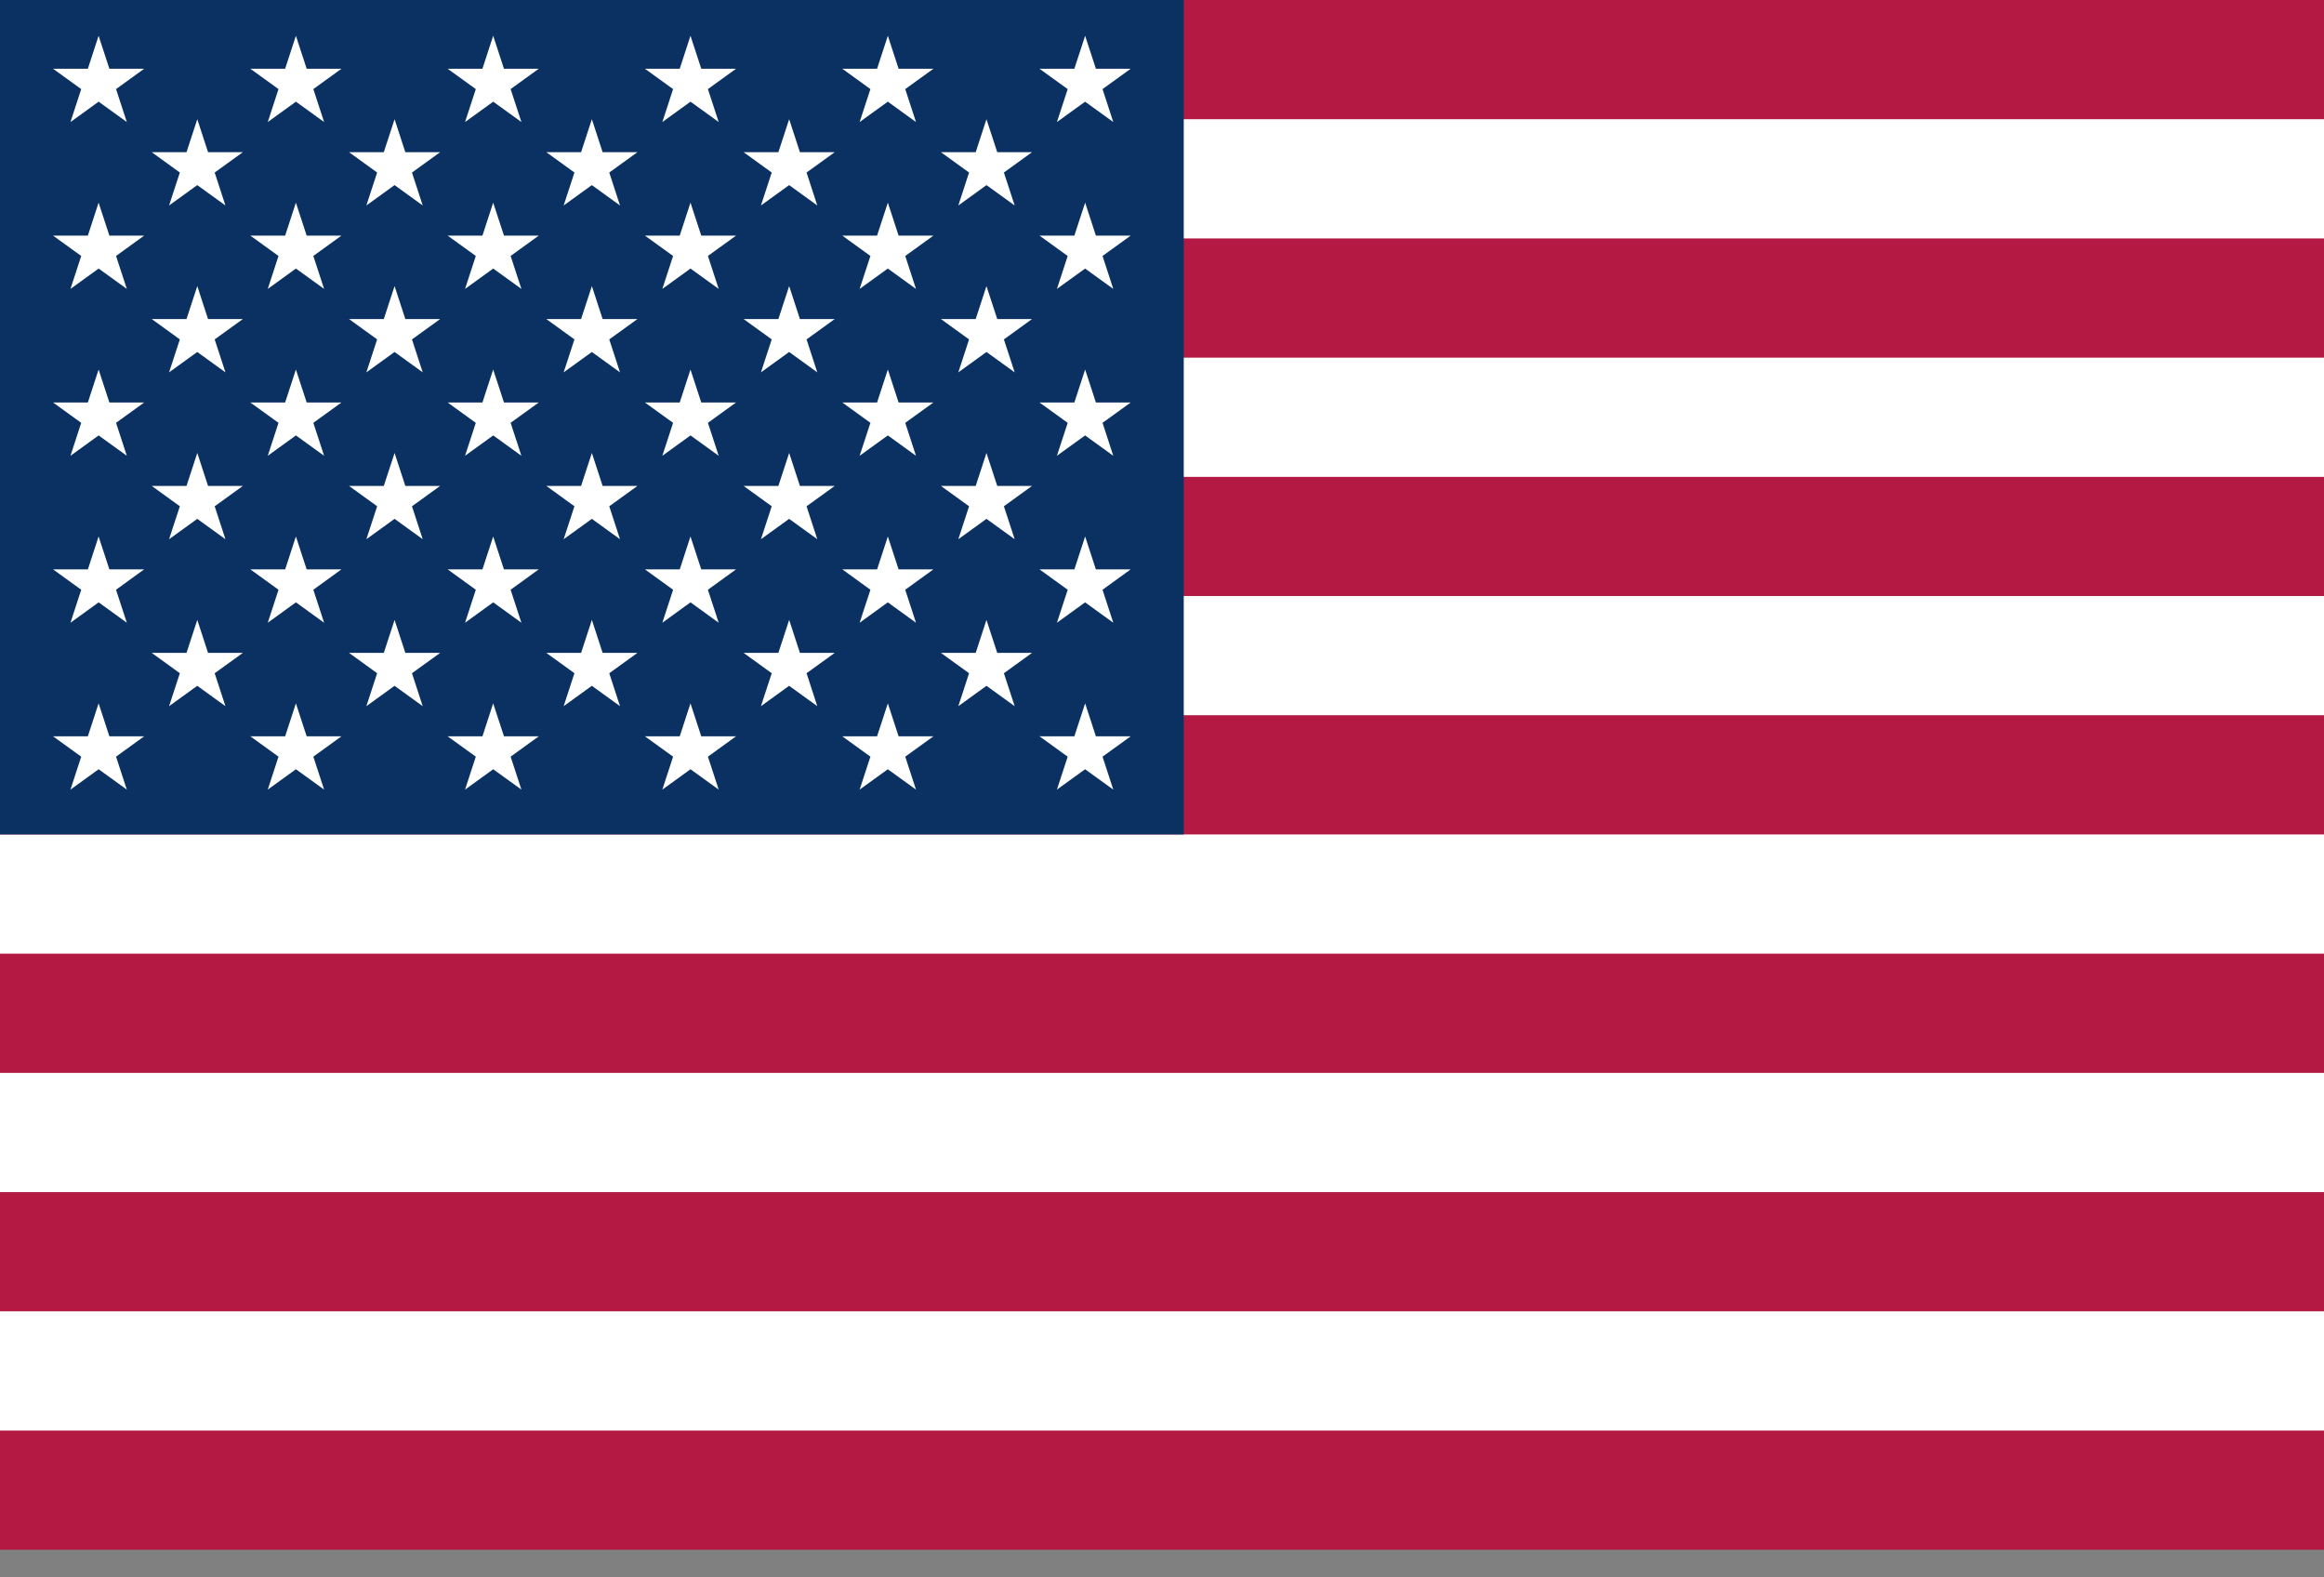 <svg width="28" height="19" viewBox="0 0 28 19" fill="none" xmlns="http://www.w3.org/2000/svg">
<rect x="0" y="0" width="28" height="19" fill="#808080" stroke="none"/>
<g clip-path="url(#clip0_257_232)">
<path d="M0 0H28V18.667H0" fill="#B31942"/>
<path d="M0 2.154H28H0ZM28 5.026H0H28ZM0 7.897H28H0ZM28 10.769H0H28ZM0 13.641H28H0ZM28 16.513H0H28Z" fill="black"/>
<path fill-rule="evenodd" clip-rule="evenodd" d="M28 2.872H0V1.436H28V2.872ZM0 4.308H28V5.744H0V4.308ZM28 8.615H0V7.179H28V8.615ZM0 10.051H28V11.487H0V10.051ZM28 14.359H0V12.923H28V14.359ZM0 15.795H28V17.231H0V15.795Z" fill="white"/>
<path d="M0 0H14.262V10.051H0" fill="#0A3161"/>
<path d="M1.188 0.431L1.528 1.47L0.639 0.828H1.737L0.849 1.47L1.188 0.431Z" fill="white"/>
<path d="M1.188 2.441L1.528 3.48L0.639 2.838H1.737L0.849 3.48L1.188 2.441Z" fill="white"/>
<path d="M1.188 4.451L1.528 5.49L0.639 4.848H1.737L0.849 5.49L1.188 4.451Z" fill="white"/>
<path d="M1.188 6.462L1.528 7.501L0.639 6.858H1.737L0.849 7.501L1.188 6.462Z" fill="white"/>
<path d="M1.188 8.472L1.528 9.511L0.639 8.869H1.737L0.849 9.511L1.188 8.472Z" fill="white"/>
<path d="M2.377 1.436L2.716 2.475L1.828 1.833H2.926L2.037 2.475L2.377 1.436Z" fill="white"/>
<path d="M2.377 3.446L2.716 4.485L1.828 3.843H2.926L2.037 4.485L2.377 3.446Z" fill="white"/>
<path d="M2.377 5.456L2.716 6.495L1.828 5.853H2.926L2.037 6.495L2.377 5.456Z" fill="white"/>
<path d="M2.377 7.467L2.716 8.506L1.828 7.864H2.926L2.037 8.506L2.377 7.467Z" fill="white"/>
<path d="M3.565 0.431L3.905 1.47L3.016 0.828H4.114L3.226 1.47L3.565 0.431Z" fill="white"/>
<path d="M3.565 2.441L3.905 3.48L3.016 2.838H4.114L3.226 3.48L3.565 2.441Z" fill="white"/>
<path d="M3.565 4.451L3.905 5.49L3.016 4.848H4.114L3.226 5.49L3.565 4.451Z" fill="white"/>
<path d="M3.565 6.462L3.905 7.501L3.016 6.858H4.114L3.226 7.501L3.565 6.462Z" fill="white"/>
<path d="M3.565 8.472L3.905 9.511L3.016 8.869H4.114L3.226 9.511L3.565 8.472Z" fill="white"/>
<path d="M4.754 1.436L5.093 2.475L4.205 1.833H5.303L4.414 2.475L4.754 1.436Z" fill="white"/>
<path d="M4.754 3.446L5.093 4.485L4.205 3.843H5.303L4.414 4.485L4.754 3.446Z" fill="white"/>
<path d="M4.754 5.456L5.093 6.495L4.205 5.853H5.303L4.414 6.495L4.754 5.456Z" fill="white"/>
<path d="M4.754 7.467L5.093 8.506L4.205 7.864H5.303L4.414 8.506L4.754 7.467Z" fill="white"/>
<path d="M5.942 0.431L6.282 1.47L5.393 0.828H6.491L5.603 1.47L5.942 0.431Z" fill="white"/>
<path d="M5.942 2.441L6.282 3.48L5.393 2.838H6.491L5.603 3.48L5.942 2.441Z" fill="white"/>
<path d="M5.942 4.451L6.282 5.49L5.393 4.848H6.491L5.603 5.49L5.942 4.451Z" fill="white"/>
<path d="M5.942 6.462L6.282 7.501L5.393 6.858H6.491L5.603 7.501L5.942 6.462Z" fill="white"/>
<path d="M5.942 8.472L6.282 9.511L5.393 8.869H6.491L5.603 9.511L5.942 8.472Z" fill="white"/>
<path d="M7.131 1.436L7.47 2.475L6.582 1.833H7.68L6.791 2.475L7.131 1.436Z" fill="white"/>
<path d="M7.131 3.446L7.47 4.485L6.582 3.843H7.68L6.791 4.485L7.131 3.446Z" fill="white"/>
<path d="M7.131 5.456L7.47 6.495L6.582 5.853H7.68L6.791 6.495L7.131 5.456Z" fill="white"/>
<path d="M7.131 7.467L7.47 8.506L6.582 7.864H7.68L6.791 8.506L7.131 7.467Z" fill="white"/>
<path d="M8.319 0.431L8.659 1.47L7.77 0.828H8.868L7.98 1.47L8.319 0.431Z" fill="white"/>
<path d="M8.319 2.441L8.659 3.48L7.77 2.838H8.868L7.98 3.48L8.319 2.441Z" fill="white"/>
<path d="M8.319 4.451L8.659 5.49L7.77 4.848H8.868L7.98 5.49L8.319 4.451Z" fill="white"/>
<path d="M8.319 6.462L8.659 7.501L7.77 6.858H8.868L7.98 7.501L8.319 6.462Z" fill="white"/>
<path d="M8.319 8.472L8.659 9.511L7.77 8.869H8.868L7.98 9.511L8.319 8.472Z" fill="white"/>
<path d="M9.508 1.436L9.847 2.475L8.959 1.833H10.057L9.168 2.475L9.508 1.436Z" fill="white"/>
<path d="M9.508 3.446L9.847 4.485L8.959 3.843H10.057L9.168 4.485L9.508 3.446Z" fill="white"/>
<path d="M9.508 5.456L9.847 6.495L8.959 5.853H10.057L9.168 6.495L9.508 5.456Z" fill="white"/>
<path d="M9.508 7.467L9.847 8.506L8.959 7.864H10.057L9.168 8.506L9.508 7.467Z" fill="white"/>
<path d="M10.697 0.431L11.036 1.47L10.148 0.828H11.246L10.357 1.47L10.697 0.431Z" fill="white"/>
<path d="M10.697 2.441L11.036 3.48L10.148 2.838H11.246L10.357 3.48L10.697 2.441Z" fill="white"/>
<path d="M10.697 4.451L11.036 5.49L10.148 4.848H11.246L10.357 5.49L10.697 4.451Z" fill="white"/>
<path d="M10.697 6.462L11.036 7.501L10.148 6.858H11.246L10.357 7.501L10.697 6.462Z" fill="white"/>
<path d="M10.697 8.472L11.036 9.511L10.148 8.869H11.246L10.357 9.511L10.697 8.472Z" fill="white"/>
<path d="M11.885 1.436L12.225 2.475L11.336 1.833H12.434L11.546 2.475L11.885 1.436Z" fill="white"/>
<path d="M11.885 3.446L12.225 4.485L11.336 3.843H12.434L11.546 4.485L11.885 3.446Z" fill="white"/>
<path d="M11.885 5.456L12.225 6.495L11.336 5.853H12.434L11.546 6.495L11.885 5.456Z" fill="white"/>
<path d="M11.885 7.467L12.225 8.506L11.336 7.864H12.434L11.546 8.506L11.885 7.467Z" fill="white"/>
<path d="M13.074 0.431L13.413 1.47L12.524 0.828H13.623L12.734 1.47L13.074 0.431Z" fill="white"/>
<path d="M13.074 2.441L13.413 3.48L12.524 2.838H13.623L12.734 3.48L13.074 2.441Z" fill="white"/>
<path d="M13.074 4.451L13.413 5.49L12.524 4.848H13.623L12.734 5.49L13.074 4.451Z" fill="white"/>
<path d="M13.074 6.462L13.413 7.501L12.524 6.858H13.623L12.734 7.501L13.074 6.462Z" fill="white"/>
<path d="M13.074 8.472L13.413 9.511L12.524 8.869H13.623L12.734 9.511L13.074 8.472Z" fill="white"/>
</g>
<defs>
<clipPath id="clip0_257_232">
<rect width="28" height="18.667" fill="white"/>
</clipPath>
</defs>
</svg>
